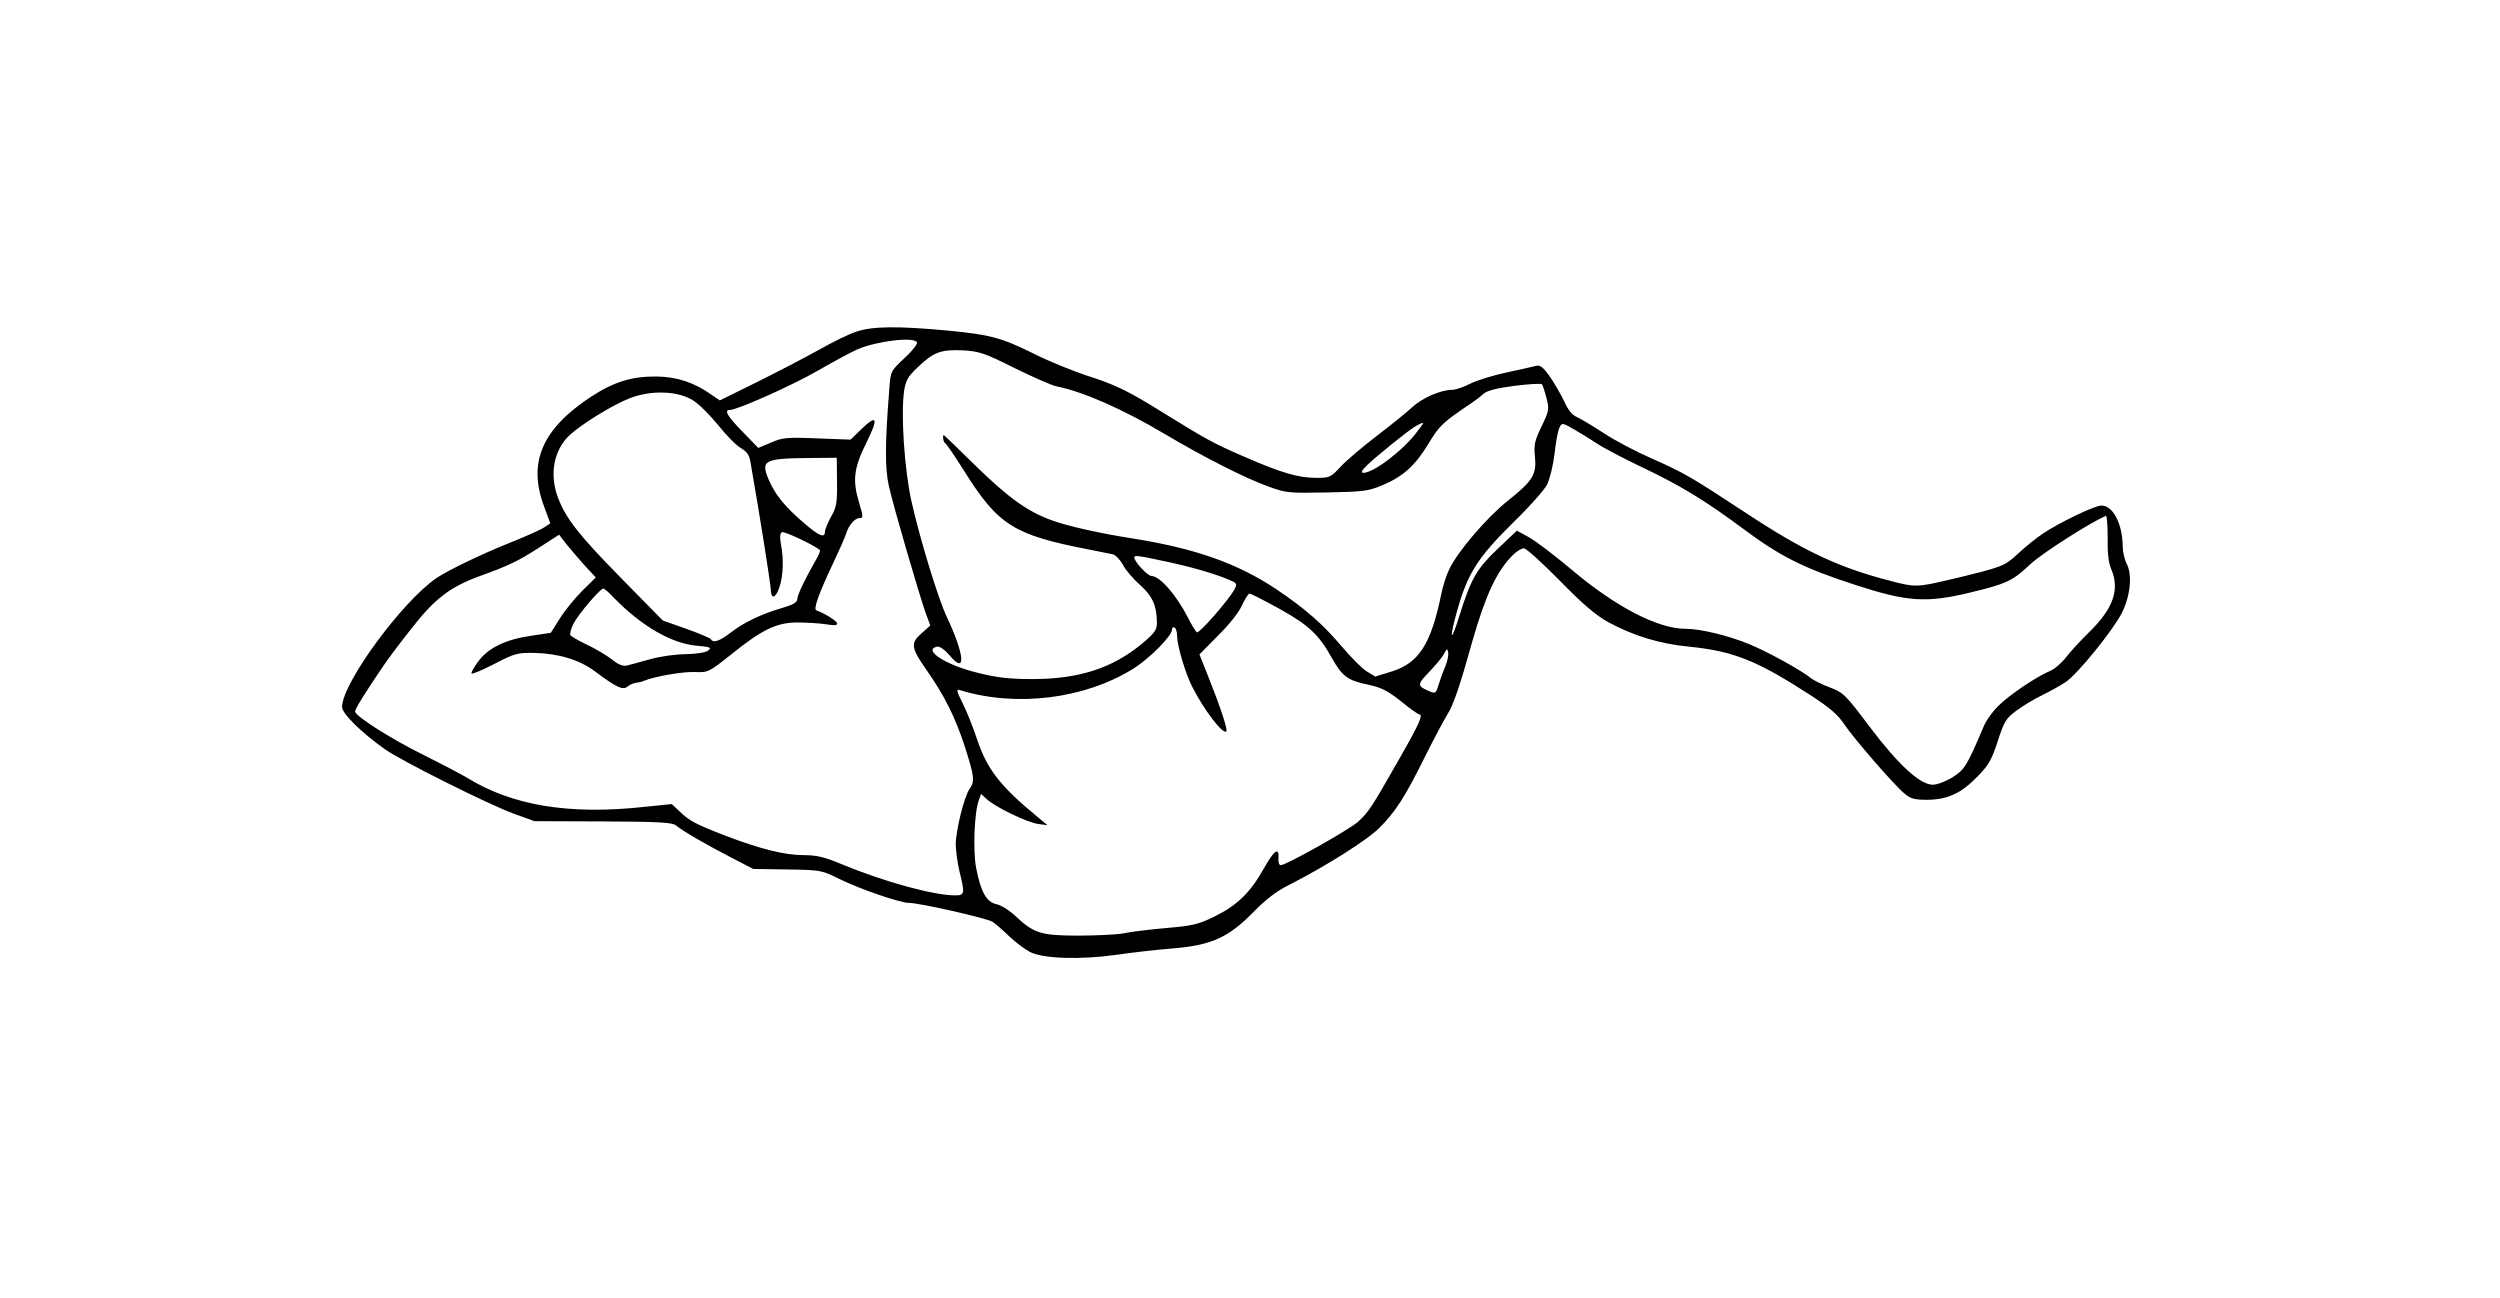 <?xml version="1.0" standalone="no"?>
<!DOCTYPE svg PUBLIC "-//W3C//DTD SVG 20010904//EN"
 "http://www.w3.org/TR/2001/REC-SVG-20010904/DTD/svg10.dtd">
<svg version="1.0" xmlns="http://www.w3.org/2000/svg"
 width="994pt" height="516pt" viewBox="0 0 994 516"
 preserveAspectRatio="xMidYMid meet">

<g transform="translate(0,516) scale(0.1,-0.1)"
fill="#000000" stroke="none">
<path d="M3404 3841 c-28 -9 -96 -42 -150 -73 -54 -30 -165 -88 -246 -128
l-146 -72 -31 21 c-69 50 -140 73 -220 74 -99 1 -170 -21 -262 -81 -194 -128
-251 -261 -186 -435 l25 -68 -31 -20 c-18 -10 -79 -37 -137 -60 -109 -44 -234
-104 -284 -137 -138 -94 -376 -419 -376 -513 0 -26 75 -100 169 -167 64 -46
418 -223 516 -258 l80 -29 273 -1 c223 -1 276 -4 290 -16 24 -21 123 -78 222
-129 l85 -44 136 -2 c134 -2 136 -3 209 -39 79 -39 239 -94 274 -94 43 0 310
-61 332 -75 13 -8 43 -35 68 -59 25 -24 62 -51 83 -62 54 -26 198 -30 337 -11
61 9 164 21 229 26 155 13 221 43 322 146 49 50 92 83 145 109 143 73 306 176
353 223 65 64 105 127 182 283 36 72 76 147 89 168 24 37 50 112 100 292 53
185 97 279 161 343 15 15 35 27 44 27 9 0 72 -57 141 -127 93 -95 143 -138
195 -167 98 -53 203 -86 320 -97 178 -18 270 -55 482 -192 77 -50 110 -78 136
-117 40 -59 196 -239 239 -275 25 -21 40 -25 91 -25 81 1 134 25 200 93 44 45
56 66 80 140 26 80 33 91 75 122 26 19 72 47 102 61 30 15 72 38 93 52 47 31
187 204 223 274 34 66 43 152 20 196 -9 17 -16 48 -16 69 -1 90 -38 163 -85
163 -26 0 -170 -69 -233 -112 -26 -17 -70 -53 -98 -79 -55 -51 -60 -53 -269
-103 -132 -31 -139 -32 -241 -5 -205 53 -345 119 -579 274 -213 140 -239 155
-372 214 -59 26 -143 70 -185 98 -43 28 -91 57 -107 64 -20 9 -37 29 -52 64
-13 27 -39 72 -57 98 -28 39 -39 47 -56 42 -12 -3 -64 -15 -116 -26 -52 -11
-117 -31 -143 -44 -27 -14 -60 -25 -73 -25 -45 0 -119 -32 -159 -69 -22 -21
-86 -72 -142 -115 -55 -42 -120 -97 -142 -121 -40 -43 -44 -45 -97 -45 -72 0
-140 20 -289 85 -124 54 -147 67 -325 177 -140 87 -187 109 -303 146 -53 18
-143 54 -199 82 -137 68 -178 79 -353 96 -197 18 -297 17 -361 -5z m242 -42
c3 -6 -18 -34 -49 -62 -55 -52 -56 -52 -61 -122 -17 -217 -18 -314 -2 -387 18
-81 118 -423 146 -504 l19 -51 -36 -32 c-43 -38 -41 -57 21 -145 70 -100 113
-185 151 -301 39 -122 42 -141 20 -172 -22 -31 -55 -167 -55 -222 1 -25 7 -73
15 -106 22 -89 20 -95 -17 -95 -86 0 -283 54 -454 125 -67 28 -98 35 -149 35
-75 0 -170 24 -305 75 -124 48 -149 61 -187 98 l-32 30 -108 -11 c-300 -33
-528 5 -708 117 -22 13 -102 55 -178 93 -123 61 -257 146 -265 168 -3 7 37 72
114 185 19 28 70 96 114 151 90 115 151 161 269 204 116 42 149 58 235 113
l79 51 31 -40 c17 -21 50 -59 73 -85 l42 -45 -54 -53 c-29 -29 -69 -78 -89
-110 l-36 -57 -79 -12 c-100 -14 -172 -49 -211 -104 -17 -23 -28 -44 -25 -46
3 -3 44 14 92 39 79 41 91 44 157 43 95 -2 180 -27 241 -73 87 -65 111 -76
130 -61 8 7 23 14 33 15 9 1 24 4 32 8 45 18 155 37 202 35 54 -2 56 -1 144
69 124 100 182 128 264 128 36 0 87 -3 113 -7 37 -6 48 -5 45 5 -4 10 -52 40
-82 50 -13 4 9 66 64 182 26 55 51 111 55 125 9 31 34 60 52 60 16 0 16 4 -2
64 -26 87 -20 136 30 236 49 100 43 115 -23 51 l-40 -39 -133 5 c-122 5 -139
3 -184 -17 l-50 -21 -62 64 c-62 63 -75 87 -51 87 30 0 253 100 351 157 59 34
129 72 156 84 78 33 223 51 237 28z m387 -102 c73 -36 148 -69 167 -73 106
-21 265 -91 430 -189 159 -94 318 -175 412 -209 71 -26 81 -27 234 -24 145 3
164 5 221 29 83 35 131 79 184 167 42 70 56 83 169 159 14 9 35 25 47 36 15
14 51 23 125 33 57 7 106 10 109 6 3 -4 11 -28 18 -55 11 -45 10 -51 -20 -113
-27 -56 -31 -73 -26 -119 7 -71 -8 -97 -108 -176 -85 -68 -201 -204 -233 -273
-11 -22 -25 -66 -31 -96 -41 -201 -89 -276 -198 -310 l-65 -20 -33 20 c-19 11
-65 58 -104 104 -70 83 -144 148 -256 223 -156 104 -324 163 -577 203 -122 19
-254 48 -318 72 -96 35 -171 89 -305 220 -66 65 -121 118 -122 118 -7 0 -2
-29 5 -32 4 -1 39 -52 77 -113 135 -214 196 -252 495 -310 41 -8 84 -17 95
-19 11 -3 29 -22 40 -42 10 -20 41 -56 68 -80 50 -45 66 -81 67 -151 0 -27 -9
-40 -59 -82 -118 -98 -252 -141 -436 -141 -93 0 -142 6 -218 25 -127 31 -220
91 -161 104 10 2 30 -12 50 -35 66 -79 60 1 -11 152 -35 73 -109 317 -141 461
-28 126 -43 348 -29 440 6 39 15 56 52 91 64 62 94 73 181 69 66 -4 85 -10
205 -70z m-1276 -130 c23 -14 67 -59 99 -98 31 -39 71 -80 89 -90 25 -15 35
-29 39 -57 37 -211 79 -476 81 -510 2 -36 19 -30 34 13 15 45 18 111 6 171 -5
27 -4 44 4 48 8 5 124 -49 151 -71 2 -3 -4 -19 -14 -36 -43 -74 -76 -143 -76
-159 0 -13 -16 -22 -56 -34 -83 -24 -154 -57 -207 -98 -47 -36 -71 -44 -81
-27 -3 4 -47 23 -98 41 l-93 33 -163 166 c-171 174 -221 238 -253 321 -36 94
-17 192 47 251 48 44 175 122 239 146 85 33 193 29 252 -10z m2877 -124 c-53
-72 -172 -163 -213 -163 -21 0 10 31 114 115 77 62 104 80 124 84 2 1 -9 -16
-25 -36z m715 -46 c23 -16 103 -58 176 -93 156 -74 252 -132 408 -248 145
-108 240 -156 445 -222 205 -67 282 -72 455 -30 146 35 169 46 241 114 48 44
236 164 299 191 4 1 7 -37 7 -85 -1 -62 3 -100 14 -126 35 -82 9 -157 -87
-251 -35 -34 -77 -80 -93 -101 -16 -21 -44 -46 -64 -54 -52 -22 -160 -94 -205
-139 -22 -21 -49 -59 -59 -84 -66 -155 -74 -168 -122 -199 -27 -17 -62 -30
-79 -30 -51 0 -137 79 -251 230 -96 128 -104 136 -159 157 -32 12 -65 29 -74
36 -34 29 -169 104 -244 135 -84 35 -196 62 -256 62 -108 0 -273 85 -445 229
-71 60 -150 120 -177 135 l-48 26 -77 -73 c-82 -78 -105 -117 -151 -264 -29
-95 -42 -106 -19 -17 47 180 83 239 237 391 61 59 119 125 130 146 11 22 24
75 30 124 5 47 14 94 20 104 9 19 12 18 57 -8 26 -15 67 -40 91 -56z m-3021
-153 c1 -84 -2 -101 -24 -139 -13 -24 -24 -51 -24 -59 0 -27 -23 -18 -84 35
-73 62 -113 111 -138 168 -35 81 -22 88 158 90 l111 1 1 -96z m1300 -315 c106
-22 198 -49 256 -73 34 -14 36 -17 25 -38 -22 -42 -141 -178 -150 -172 -5 3
-21 29 -35 57 -47 92 -112 166 -146 167 -15 0 -68 57 -68 73 0 10 12 9 118
-14z m-2183 -150 c106 -108 225 -177 322 -186 58 -5 64 -8 48 -20 -11 -8 -47
-13 -89 -14 -39 0 -102 -9 -141 -20 -38 -11 -80 -22 -92 -25 -16 -4 -34 3 -60
24 -21 16 -65 43 -98 58 -33 16 -63 33 -67 38 -3 6 2 26 12 46 19 37 106 140
119 140 4 0 25 -18 46 -41z m2641 -39 c118 -66 157 -102 210 -197 41 -73 63
-89 147 -106 50 -11 75 -24 127 -65 35 -29 68 -52 72 -52 18 0 4 -33 -80 -180
-109 -191 -118 -206 -162 -247 -34 -31 -286 -173 -308 -173 -6 0 -10 12 -9 26
4 49 -17 34 -58 -39 -53 -95 -106 -147 -196 -191 -65 -32 -88 -37 -194 -46
-66 -6 -142 -15 -168 -21 -27 -5 -108 -9 -180 -9 -149 0 -177 9 -252 80 -22
21 -55 41 -73 45 -40 8 -63 50 -81 145 -13 67 -7 223 11 269 l9 24 22 -20 c34
-32 161 -93 204 -99 l38 -5 -40 33 c-149 123 -201 190 -241 311 -15 45 -40
108 -56 140 -25 50 -27 58 -11 53 224 -69 497 -35 690 86 65 41 153 130 153
155 0 8 5 11 10 8 6 -3 10 -18 10 -33 0 -38 33 -149 60 -202 47 -93 122 -191
136 -178 6 7 -24 98 -72 218 l-35 88 73 74 c43 42 84 93 96 121 12 26 26 47
30 47 5 0 58 -27 118 -60z m661 -229 c-9 -20 -21 -53 -27 -73 -11 -35 -12 -37
-38 -26 -48 21 -48 26 0 76 25 26 52 58 59 72 12 22 14 23 17 6 2 -10 -3 -35
-11 -55z"/>
</g>
</svg>
